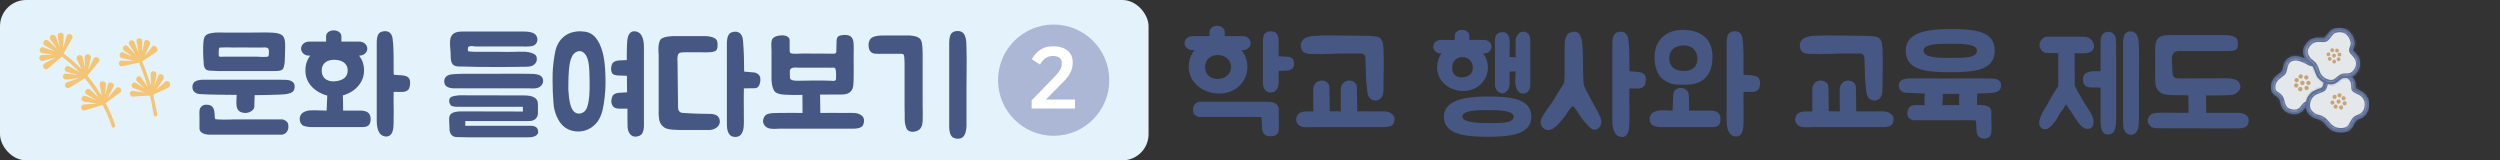 <svg width="764" height="49" viewBox="0 0 764 49" fill="none" xmlns="http://www.w3.org/2000/svg">
<rect x="0" y="0" width="764" height="49" fill="#333333" stroke="none"/>
<rect width="351" height="49" rx="8" fill="#E4F2FC"/>
<path d="M13.535 19.378C14.302 19 15.404 18.383 16.194 17.99C16.474 17.818 16.769 17.668 17.087 17.503C15.806 17.849 14.479 18.224 13.213 18.593C11.833 18.938 11.491 16.928 12.92 16.807C14.072 16.762 15.261 16.726 16.436 16.667C15.289 16.519 14.103 16.362 12.947 16.251C11.532 16.046 12.049 14.045 13.405 14.509C14.546 14.947 15.711 15.37 16.876 15.793C16.664 15.67 16.475 15.533 16.263 15.41C15.505 14.957 14.452 14.307 13.686 13.891C12.498 13.134 13.804 11.534 14.851 12.474C15.7 13.314 16.603 14.185 17.505 15.055C16.836 14.041 16.105 13.033 15.403 12.069C14.645 10.92 16.52 9.984 17.055 11.241C17.352 12.04 17.774 13.176 18.095 13.961C18.161 14.111 18.227 14.261 18.27 14.425C18.063 13.315 17.84 12.183 17.61 11.088C17.4 9.726 19.512 9.597 19.461 10.961C19.39 11.798 19.335 13.006 19.279 13.866C19.264 14.192 19.25 14.518 19.235 14.844C19.326 14.534 19.417 14.224 19.531 13.9C19.778 13.081 20.101 11.93 20.333 11.089C20.751 9.784 22.699 10.548 22.06 11.768C21.178 13.264 20.302 14.82 19.45 16.362C21.46 17.817 23.29 19.448 24.919 21.171C24.449 20.16 23.988 19.113 23.509 18.139C22.96 16.86 24.982 16.246 25.292 17.609C25.484 18.696 25.706 19.828 25.952 20.946C25.947 20.79 25.951 20.597 25.947 20.441C25.941 19.588 25.936 18.386 25.892 17.524C25.905 16.152 28.017 16.371 27.752 17.709C27.451 18.942 27.155 20.235 26.884 21.513C27.467 20.359 28.045 19.146 28.59 17.985C29.229 16.765 31.025 17.846 30.174 18.942C29.003 20.3 27.83 21.754 26.712 23.142C28.426 25.193 29.871 27.283 31.072 29.302C31.053 29.124 31.01 28.96 30.991 28.781C30.839 27.955 30.634 26.749 30.482 25.922C30.273 24.561 32.4 24.453 32.363 25.84C32.272 26.944 32.171 28.084 32.109 29.233C32.4 28.133 32.677 27.011 32.944 25.925C33.324 24.612 35.304 25.325 34.68 26.567C34.251 27.308 33.684 28.388 33.292 29.137L32.829 30.026C33.05 29.763 33.285 29.523 33.481 29.274C34.055 28.603 34.864 27.691 35.415 27.034C36.348 26.013 37.814 27.488 36.676 28.349C35.206 29.352 33.733 30.451 32.307 31.522C33.741 34.191 34.673 36.598 35.191 38.277C35.255 38.523 35.157 38.773 34.971 38.889C34.924 38.917 34.878 38.946 34.831 38.975C34.53 39.066 34.226 38.904 34.133 38.613C33.645 36.978 32.749 34.676 31.36 32.075C29.601 32.59 27.771 33.148 26.042 33.708C24.676 34.075 24.273 32.072 25.687 31.928C27.008 31.843 28.353 31.742 29.697 31.642C28.359 31.453 27.005 31.242 25.72 31.083C24.313 30.841 24.883 28.871 26.216 29.349C27.281 29.77 28.384 30.2 29.488 30.629C28.503 30.032 27.48 29.426 26.487 28.865C25.298 28.108 26.604 26.508 27.651 27.448C28.252 28.061 29.14 28.909 29.764 29.507C29.877 29.628 29.998 29.712 30.11 29.832C28.969 27.904 27.545 25.895 25.928 23.943C25.229 24.374 24.53 24.806 23.839 25.201C23.093 25.661 22.044 26.309 21.298 26.769C20.095 27.48 19.136 25.629 20.488 25.144C21.739 24.752 23.021 24.309 24.304 23.867C22.951 24.004 21.598 24.141 20.298 24.309C18.869 24.43 18.896 22.383 20.313 22.492C21.184 22.62 22.417 22.747 23.289 22.875C23.465 22.894 23.641 22.912 23.817 22.93C22.697 22.575 21.568 22.256 20.454 21.96C19.113 21.519 19.942 19.643 21.194 20.298C21.937 20.727 23.036 21.35 23.779 21.779C23.938 21.872 24.121 21.949 24.295 22.064C22.681 20.363 20.889 18.741 18.916 17.294C17.527 18.469 16.082 19.709 14.746 20.915C13.661 21.807 12.437 20.151 13.656 19.462" fill="#F3C574"/>
<path d="M37.247 18.574C38.451 18.56 39.633 18.561 40.852 18.569C39.662 18.257 38.463 17.982 37.294 17.752C36.011 17.497 36.557 15.541 37.758 16.069C38.686 16.48 39.651 16.899 40.585 17.37C39.747 16.745 38.885 16.135 38.014 15.562C36.887 14.798 38.094 13.197 39.071 14.18C39.859 15.026 40.67 15.858 41.435 16.718C40.842 15.72 40.234 14.7 39.571 13.745C38.797 12.572 40.558 11.612 41.114 12.951C41.558 14.072 41.965 15.185 42.371 16.299C42.196 15.138 42.006 13.955 41.754 12.778C41.476 11.363 43.525 11.335 43.518 12.767C43.488 13.865 43.458 14.962 43.389 16.051C43.648 15.003 43.885 13.969 44.068 12.904C44.365 11.515 46.317 12.435 45.785 13.716C45.247 14.841 44.725 15.988 44.135 17.082C44.944 16.17 45.729 15.273 46.494 14.293C47.351 13.257 48.809 15.117 47.749 15.898C46.31 16.85 44.887 17.824 43.448 18.775C44.406 21.071 45.342 23.634 46.094 26.216C46.118 25.059 46.104 23.894 46.051 22.721C46.02 21.281 48.024 21.534 47.81 22.999C47.604 24.078 47.412 25.18 47.168 26.251C47.595 25.258 47.983 24.256 48.343 23.21C48.846 21.884 50.654 23.084 49.901 24.279C49.181 25.326 48.5 26.381 47.75 27.383C48.687 26.614 49.608 25.823 50.523 24.973C50.883 24.624 51.464 24.709 51.785 25.146C52.166 25.672 52.018 26.493 51.522 26.736C49.958 27.448 48.4 28.219 46.851 28.953C46.804 28.982 47.793 33.512 47.904 34.078C47.951 34.398 48.074 34.734 48.037 35.075C48.001 35.319 47.88 35.583 47.573 35.615C47.142 35.658 46.953 35.172 46.929 34.838C46.734 33.499 45.895 29.194 45.834 29.201C44.099 29.256 42.371 29.371 40.634 29.523C39.321 29.572 39.369 27.607 40.655 27.765C41.832 27.959 43.018 28.115 44.218 28.294C43.108 27.805 41.952 27.345 40.84 26.953C39.622 26.499 40.466 24.646 41.587 25.35C42.442 25.901 43.312 26.474 44.174 27.084C43.446 26.328 42.694 25.586 41.925 24.919C40.94 23.972 42.38 22.576 43.2 23.719C43.825 24.666 44.511 25.607 45.128 26.59C44.376 24.009 43.454 21.468 42.496 19.172C40.802 19.488 39.1 19.841 37.427 20.239C36.149 20.489 35.866 18.57 37.179 18.521" fill="#F3C574"/>
<path d="M63.04 21.28C62.96 21.28 62.92 21.24 62.92 21.2C62.4 20.8 62.24 19.8 62.24 19.2C62.2 18.24 62.08 17.28 62.08 16.36C62.08 15 62.04 13.36 62.28 12.04C62.44 11.2 62.76 10.72 63.56 10.4C64.28 10.12 65.04 10.04 65.8 9.96C66.72 9.88 67.68 9.96 68.64 9.96H76.24C78.96 9.96 78.6 9.96 81.28 9.92C81.76 9.92 82.2 9.92 82.68 9.96C83.68 10 84.8 10.04 85.72 10.48C86.76 10.92 87.08 12.04 87.12 13.08C87.2 14.28 87.08 15.8 87.08 17C87.04 18.08 87.08 19.16 86.8 20.2C86.64 20.8 86.52 21.28 85.88 21.48C85.32 21.68 84.6 21.72 84.04 21.72H66.76C66.24 21.72 65.72 21.68 65.2 21.64C64.52 21.6 63.64 21.68 63.04 21.28ZM85.24 28.92C82.6 29 80.52 29.08 77.84 29.08C77.8 30.2 77.72 31.24 77.72 32.76C77.48 33.88 76 34.56 74.92 34.52C73.32 34.44 72.44 33.8 72.28 32.2C72.16 31.16 72.32 30.04 72.32 29C69.88 29 63.48 28.92 61.24 28.76C60.4 28.68 60 28.64 59.32 28C58.96 27.68 58.8 27.08 58.8 26.52C58.8 26 59 25.48 59.32 25.16C60.12 24.32 62.08 24.36 62.16 24.36H85.04C85.84 24.36 86.64 24.36 87.4 24.4C88.12 24.44 88.92 24.56 89.48 25.08C90.04 25.52 90.04 26.04 90.04 26.68C90.04 27.48 89.56 28.16 88.76 28.44C87.68 28.84 86.36 28.88 85.24 28.92ZM86.36 36.48C86.44 36.52 87.92 36.88 88.08 38C88.24 39 88.08 39.8 87.6 40.36C87 41.12 86.12 41.16 86.08 41.16H64.24C62.2 41.16 60.96 40.44 60.96 39.24V35.68C60.92 35.08 60.92 34.48 60.96 33.88C61.04 32.76 61.88 32 63 32C63.28 32 63.84 32.04 64.08 32.12C65.44 32.56 65.52 33.92 65.6 35.12C65.6 35.56 65.64 36.04 65.76 36.4C65.88 36.44 66.68 36.56 68.56 36.56C70.16 36.56 71.64 36.48 71.68 36.48H86.36ZM66.84 16.6C66.84 16.84 66.84 17.12 66.96 17.24C67.2 17.44 68.12 17.32 68.12 17.32H78.64C78.64 17.32 80.56 17.48 81.52 17.36C82.08 17.32 82.08 17.08 82.16 16.6C82.2 16.16 82.28 15.24 81.96 14.84C81.6 14.4 80.76 14.48 80.28 14.52H76.64C76.28 14.48 71.44 14.52 71.08 14.52C69.96 14.44 68.84 14.48 67.68 14.52C67.2 14.52 67.04 14.44 66.92 14.92C66.84 15.28 66.84 15.92 66.84 16.24V16.6ZM95.252 33.72C95.452 33.64 99.132 33.8 99.812 33.8C99.852 33.16 99.932 30.52 100.012 29.2C99.532 29.08 99.092 28.96 98.652 28.76C95.652 27.52 93.332 25.08 93.332 21.56C93.332 19.64 93.892 18.16 94.812 17H94.372C93.092 17 92.012 16.04 92.012 14.88C92.012 13.68 93.092 12.72 94.372 12.72H99.652V11.08C99.652 10.04 100.692 9.28 101.972 9.28C103.292 9.28 104.332 10.04 104.332 11.08V12.72H109.852C111.172 12.72 112.252 13.68 112.252 14.88C112.252 16.04 111.172 17 109.852 17H109.732C110.652 18.16 111.252 19.64 111.252 21.56C111.252 24.04 110.052 26.08 108.052 27.6C107.052 28.32 105.932 28.84 104.772 29.16C104.852 30.4 104.852 33.16 104.852 33.76V33.8H110.172C111.052 33.8 111.772 33.96 112.292 34.28C113.492 35 113.452 36.96 112.932 37.92C112.452 38.76 111.412 38.84 110.572 38.84H94.772C94.732 38.84 93.372 38.72 92.652 38.4C92.132 38.12 91.732 37.52 91.612 36.76C91.492 35.92 91.772 35.12 92.292 34.64C93.252 33.84 94.332 33.72 95.252 33.72ZM121.772 22.96H121.852C122.132 22.92 122.372 23 122.612 23C122.932 23.04 123.212 23.08 123.532 23.12C124.132 23.24 124.772 23.48 125.092 24.08C125.252 24.4 125.332 24.76 125.332 25.16C125.332 25.52 125.332 25.92 125.252 26.28C125.132 26.68 125.012 27.24 124.692 27.52C124.372 27.76 123.972 27.96 123.572 28.04C122.732 28.16 121.292 28.04 120.452 28.08C120.372 28.12 120.332 28.12 120.332 28.12C120.332 28.12 120.332 28.16 120.292 28.28C120.252 29.6 120.292 30.76 120.292 32.12C120.332 33.48 120.332 34.88 120.292 36.2V36.76C120.292 38.16 120.332 40.2 119.372 41.2C119.012 41.52 118.572 41.72 118.052 41.72H117.972C115.372 41.6 115.132 38.48 115.132 36.8V13.04C115.132 12.96 115.052 10.96 115.932 10.08C116.332 9.72 117.172 9.52 117.732 9.52C118.332 9.52 118.892 9.76 119.252 10.12C119.932 10.88 120.012 11.72 120.052 12.6C120.092 12.76 120.092 12.92 120.132 13.12C120.212 13.96 120.212 14.96 120.252 15.92C120.252 16.52 120.292 17.08 120.292 17.64V21.96C120.292 22.24 120.292 22.56 120.372 22.84C120.372 22.88 121.172 22.88 121.252 22.92C121.412 22.92 121.612 22.96 121.772 22.96ZM103.052 24.76C104.772 24.44 106.252 23.6 106.252 21.56C106.252 19.2 104.292 18.32 102.332 18.28C100.332 18.2 98.332 19.04 98.332 21.56C98.332 24.44 100.852 25.2 103.052 24.76ZM162.553 38.44C163.393 38.52 164.113 38.8 164.353 39.64C164.673 40.6 164.313 41.28 163.313 41.68C162.673 41.92 161.993 41.96 161.433 41.96H142.833C141.753 41.96 140.593 41.92 139.433 41.88C138.313 41.84 137.513 41 137.393 39.8L137.273 37C137.233 36.44 137.193 35.48 137.673 34.96C138.393 34.16 139.833 34.04 140.993 34.04C142.513 34.04 147.593 34.08 159.793 34.08V32.64H140.113C139.593 32.64 139.153 32.64 138.753 32.56C138.273 32.44 137.873 32.44 137.633 32C137.273 31.44 137.153 30.92 137.353 30.28C137.633 29.44 138.833 29.32 139.433 29.24C139.833 29.16 140.233 29.12 140.673 29.12C143.073 29.12 145.873 29.16 160.193 29.16C162.873 29.16 164.393 29.96 164.393 31.8V34.64C164.393 35.36 164.073 36.16 163.233 36.64C162.553 37.04 161.833 37 161.153 37H142.193V38.44H162.553ZM137.633 15.2C137.553 13.88 137.353 12.48 137.793 11.32C138.393 9.88 139.913 9.64 141.233 9.64H159.873C160.953 9.64 161.873 9.68 162.913 10.08C163.753 10.44 164.273 11.28 164.233 12.2C164.153 13.12 163.593 13.84 162.713 14.04C162.233 14.16 161.513 14.24 160.553 14.24C159.873 14.24 159.393 14.2 159.353 14.2H147.793C146.993 14.2 146.193 14.24 145.393 14.2C144.753 14.16 144.073 13.96 143.473 14.16C142.873 14.32 142.913 15 143.073 15.68C143.833 15.8 144.593 15.8 145.353 15.84H152.953C153.433 15.88 156.593 15.88 156.993 15.84C157.313 15.8 159.513 15.8 159.833 15.8C161.073 15.8 162.153 16 162.993 16.4C163.513 16.68 163.873 16.88 163.993 17.52C164.153 18.16 164.033 18.84 163.633 19.32C162.873 20.32 161.913 20.36 160.793 20.4C159.753 20.44 153.873 20.48 152.233 20.48C150.553 20.48 147.153 20.44 145.593 20.44C143.833 20.4 142.073 20.32 140.313 20.32C137.713 20.32 137.713 18.56 137.713 16.32C137.713 15.96 137.673 15.56 137.633 15.2ZM138.993 22.64C139.793 22.56 141.553 22.56 141.553 22.56H150.353C150.353 22.56 157.753 22.48 161.353 22.56H161.553C162.633 22.6 163.713 22.52 164.753 22.92C165.513 23.2 165.993 23.88 165.993 24.68C165.993 25.32 165.713 25.92 165.193 26.36C164.353 27.12 162.993 27.08 161.913 27H138.953C138.873 27 136.993 27.04 136.233 26.2C135.913 25.88 135.753 25.36 135.753 24.84C135.753 24.28 135.953 23.8 136.273 23.48C136.953 22.8 137.713 22.76 138.513 22.68C138.673 22.68 138.833 22.64 138.993 22.64ZM191.589 14.52C191.629 13.16 191.589 11.04 192.549 10.08C192.909 9.72 193.349 9.56 193.829 9.56H193.909C196.549 9.68 196.789 12.8 196.789 14.48V38.2C196.789 38.28 196.869 40.32 195.949 41.16C195.589 41.52 194.749 41.76 194.189 41.76C193.589 41.76 193.029 41.52 192.669 41.12C191.989 40.36 191.869 39.68 191.789 38.8C191.789 37.88 191.709 34.68 191.749 33.2H189.269C188.069 33.2 187.429 32.8 187.149 32.2C186.989 31.88 186.829 31.52 186.829 31.16C186.829 30.8 186.829 30.56 186.909 30.2C187.029 29.8 187.149 29.24 187.469 28.96C187.789 28.72 188.189 28.52 188.589 28.44C189.429 28.28 190.749 28.32 191.629 28.2C191.629 27.4 191.629 24.92 191.589 23.16L189.189 23.08C188.189 23.04 187.309 22.88 187.029 22.28C186.869 21.96 186.749 21.56 186.749 21.2C186.749 20.84 186.749 20.6 186.829 20.24C186.949 19.84 187.069 19.36 187.389 19.08C187.709 18.84 188.109 18.64 188.509 18.56C189.109 18.44 190.149 18.44 191.549 18.36C191.549 16.6 191.549 15.04 191.589 14.52ZM177.029 9.56C177.709 9.56 178.349 9.64 178.989 9.72C179.989 9.88 180.909 10.36 181.669 11.12C184.269 13.84 184.829 18.52 184.989 22.32C185.109 24.76 185.069 27.24 184.789 29.64C184.509 32.12 184.149 34.8 182.829 36.84C181.709 38.56 179.949 39.68 178.149 40.04C176.509 40.36 174.709 40.16 173.189 39.28C171.749 38.44 170.789 37.12 170.069 35.44C169.549 34.2 169.229 32.84 169.149 31.48C168.949 29.24 168.869 27 168.869 24.76C168.869 23.24 168.869 21.76 169.029 20.28C169.109 19.08 169.309 17.84 169.509 16.68C169.709 15.72 169.829 14.88 170.229 14C170.629 13.12 171.149 12.28 171.829 11.64C172.989 10.48 174.509 9.84 176.029 9.64C176.349 9.6 176.709 9.6 177.029 9.56ZM176.909 34.72C177.389 34.72 177.909 34.56 178.389 34.24C179.269 33.6 179.589 32.48 179.829 31.2C180.269 28.76 180.229 25.8 180.149 23.28C180.109 21.24 180.069 18.6 179.109 16.96C178.589 16.08 177.789 15.52 176.949 15.64C176.069 15.72 175.269 16.28 174.789 17.32L174.429 18.16C174.109 19.16 173.949 20.28 173.869 21.36C173.789 22.44 173.709 23.56 173.709 24.64C173.749 25.72 173.629 26.72 173.709 27.76C173.909 30.52 174.269 34.68 176.909 34.72ZM216.772 34.8C218.332 34.8 219.772 35.16 219.972 36.88C220.172 38.6 218.412 39.64 216.972 39.72C215.852 39.76 210.492 39.72 207.892 39.72H207.572C206.372 39.68 204.972 39.68 203.772 39.32C202.932 39.08 202.092 38.32 201.692 37.4C201.172 36.24 201.292 33.76 201.292 33.64V16.64C201.252 16.36 200.972 13.52 201.772 12.2C202.452 11.08 205.492 11.04 205.772 11.04H215.132C215.292 11.04 218.652 10.92 219.172 12.6C219.372 13.2 219.332 14.64 219.092 15.08C218.892 15.44 218.532 15.68 218.092 15.8C217.612 15.92 216.852 16 215.812 16C215.132 16 214.612 15.96 209.692 15.96C208.972 15.96 208.052 16 207.692 16.16C206.932 16.48 206.972 18.24 207.052 18.84V18.88L207.212 32.72C207.212 33.76 207.612 34.52 208.852 34.52C209.132 34.56 213.252 34.8 216.772 34.8ZM227.412 21.88L230.572 22.16C231.532 22.36 232.372 23 232.372 24.16C232.372 24.56 232.372 24.92 232.252 25.32C232.092 26.2 231.612 26.96 230.612 26.96L227.332 27C227.252 29.76 227.332 34 227.332 37.32C227.332 38.72 227.292 41.68 224.932 41.84C222.332 42 222.132 39.44 222.132 37.76V13.2C222.132 13.12 222.092 11.12 222.972 10.24C223.332 9.88 224.172 9.68 224.772 9.68C225.372 9.68 225.892 9.92 226.252 10.28C226.972 11.04 227.012 11.88 227.092 12.76C227.332 15.68 227.412 18.84 227.412 21.88ZM260.615 34.52C260.775 34.56 260.935 34.52 261.095 34.52C261.975 34.6 262.775 34.8 263.495 35.44C263.855 35.8 264.055 36.28 264.055 36.84C264.055 37.4 263.855 38.2 263.535 38.56C262.695 39.4 260.735 39.32 260.655 39.32H238.255C238.015 39.32 237.735 39.36 237.455 39.36C236.335 39.4 234.895 39.48 234.015 38.72C233.495 38.24 233.175 37.64 233.175 37C233.175 36.2 233.695 35.2 234.495 34.88C235.575 34.48 236.735 34.56 237.895 34.52H238.095C240.375 34.48 242.855 34.48 245.255 34.52L245.215 29C243.175 29.04 241.495 29.04 240.535 28.96C239.415 28.92 237.935 28.88 237.015 28.2C235.815 27.28 235.775 24.36 235.775 24.24V15.64C235.775 14.6 235.615 13.48 235.815 12.44C236.095 11.2 237.615 10.88 238.815 10.8C239.735 10.76 241.095 11 241.295 12.08C241.375 12.56 241.215 15.6 241.415 16.04C241.535 16.32 242.095 16.36 242.375 16.4C243.615 16.48 244.015 16.36 245.255 16.36L254.415 16.4C254.975 16.44 255.415 16.44 255.575 15.88C255.615 15.32 255.615 12.96 255.655 12.52C255.695 11.56 255.975 11 256.975 10.8C258.015 10.56 259.495 10.64 260.095 11.24C260.935 12.12 260.895 13.16 260.895 15.24C260.815 17.68 261.015 23.56 260.775 26C260.655 27.56 259.775 28.56 258.255 28.8C257.455 28.92 256.375 28.88 255.575 28.88C253.855 28.92 252.215 28.92 250.615 28.92L250.695 34.52C253.415 34.52 255.295 34.44 257.895 34.52C258.855 34.56 259.775 34.44 260.615 34.52ZM241.415 23.84C241.615 24.64 242.775 24.64 243.655 24.68C244.055 24.64 252.175 24.56 252.655 24.64C253.095 24.68 253.535 24.64 253.975 24.68C254.535 24.72 255.495 24.92 255.495 24.04C255.495 23.64 255.575 22 255.375 21.24C255.215 20.6 254.855 20.64 254.335 20.68C254.095 20.68 253.335 20.72 253.095 20.68H243.975C242.975 20.64 241.495 20.44 241.375 21.68C241.375 21.96 241.375 23.64 241.415 23.84ZM295.356 38.72C295.276 39.36 295.236 39.96 295.036 40.6C294.956 40.8 294.876 40.96 294.796 41.16C294.636 41.48 294.396 41.8 294.076 42.04C293.476 42.4 292.716 42.48 292.036 42.32C291.636 42.24 291.276 42.08 290.996 41.84C290.036 40.96 290.076 38.88 290.076 38.8V14.08C290.036 12.84 290.076 10.84 290.836 10.12C291.396 9.56 292.076 9.48 292.796 9.48C293.716 9.48 294.556 10.04 294.876 10.92C295.356 12.04 295.316 13.28 295.356 14.52V14.72C295.476 18.8 295.356 23.32 295.356 27.16V37.28C295.356 37.76 295.396 38.24 295.356 38.72ZM276.476 34.8C276.436 34.16 276.436 33.52 276.436 32.88V20.16C276.436 19.32 276.436 18.44 276.356 17.56C276.316 17.28 276.276 16.68 275.996 16.56C275.716 16.4 275.356 16.48 275.036 16.44C274.676 16.4 274.316 16.48 273.956 16.44H272.076C271.196 16.48 270.236 16.4 269.356 16.44C268.956 16.48 268.596 16.44 268.196 16.44C267.596 16.44 266.916 16.44 266.396 16.08C265.636 15.56 265.436 14.68 265.436 13.84C265.396 13.32 265.516 12.8 265.756 12.32C265.876 12.04 266.036 11.8 266.276 11.64C266.556 11.36 267.156 11.16 267.516 11.08C268.636 10.8 269.916 10.84 271.076 10.84H278.036C278.716 10.92 279.556 11 280.196 11.24C280.596 11.4 281.076 11.68 281.316 12.04C281.796 12.8 281.796 13.52 281.876 14.4C281.996 15.88 281.956 17.36 281.956 18.84V31.96C281.956 32.08 282.036 35.4 281.956 37.08C281.876 38.16 281.636 39.48 280.236 40C279.756 40.2 279.276 40.28 278.876 40.28C278.196 40.28 277.396 40 277.116 39.4C276.716 38.6 276.476 37.6 276.476 36.56V34.8Z" fill="#475783"/>
<circle cx="322" cy="24.5" r="17" fill="#ACB7D6"/>
<path d="M315.264 30.68L322.154 23.582C324.338 21.346 324.468 20.358 324.468 19.292V19.084C324.468 18.07 323.714 17.108 321.79 17.108C320.438 17.108 319.06 17.55 317.838 19.734L315.342 18.096C316.226 16.484 317.968 14.144 321.764 14.144C326.002 14.144 327.822 16.38 327.822 18.954V19.214C327.822 21.242 326.86 23.114 325.118 24.856L319.606 30.42H328.524V33.176H315.264V30.68Z" fill="white"/>
<path d="M381.2 20.48C381.2 22.96 380.04 25.36 378 26.88C372.56 30.92 363.28 27.48 363.28 20.48C363.28 18.36 363.96 16.64 365.08 15.32H364.36C363.04 15.32 362 14.36 362 13.2C362 12 363.04 11.04 364.36 11.04H369.64V9.76C369.64 8.72 370.68 7.88 371.96 7.88C373.24 7.88 374.28 8.72 374.28 9.76V11.04H379.84C381.16 11.04 382.2 12 382.2 13.2C382.2 14.36 381.16 15.32 379.84 15.32H379.36C380.48 16.64 381.2 18.36 381.2 20.48ZM387.56 31.08C389.76 31.08 390.8 32.2 390.8 33.44V35.72C390.8 36.04 390.8 37.72 390.84 38C390.84 38.56 390.84 39.16 390.8 39.76C390.72 40.88 389.84 41.64 388.64 41.64C388.36 41.64 387.52 41.6 387.24 41.52C385.8 41.08 385.72 39.76 385.64 38.56C385.64 38.08 385.6 36.24 385.48 35.84C385.32 35.8 384.8 35.72 382.8 35.72C381.12 35.72 380.92 35.76 380.88 35.76H366.44C366.36 35.76 364.8 35.36 364.64 34.28C364.48 33.24 364.64 32.44 365.12 31.88C365.76 31.12 366.72 31.12 366.76 31.08H387.56ZM391.68 21.64H390.76V25.28C390.72 25.84 390.64 26.48 390.32 27.08C390.16 27.4 389.92 27.68 389.64 27.88C389.24 28.16 388.76 28.28 388.32 28.28C387.92 28.28 387.52 28.2 387.2 28C386.12 27.36 385.96 25.88 385.96 25.84V12.64C385.92 12.44 386 11.2 386.32 10.56C386.56 10.04 387.16 9.68 387.92 9.6C388.84 9.48 389.68 9.72 390.12 10.2C390.44 10.6 390.52 11 390.64 11.44C390.8 11.96 390.8 12.6 390.76 13.16V15.92C390.76 15.92 390.72 16.44 390.76 17.2C391.2 17.24 393.36 17.28 393.84 17.4C394.88 17.6 395.24 18.04 395.36 18.6C395.52 19.16 395.56 20.08 395.24 20.6C394.6 21.64 393.24 21.6 391.68 21.64ZM373.04 24.04C374.72 23.72 376.2 22.52 376.2 20.48C376.2 15.72 368.28 15.48 368.28 20.48C368.28 23.36 370.84 24.48 373.04 24.04ZM422.737 34.04C422.897 34.08 423.057 34.04 423.217 34.04C424.097 34.12 424.897 34.32 425.617 35C425.977 35.32 426.177 35.8 426.177 36.36C426.177 36.92 425.977 37.72 425.657 38.08C424.857 38.92 422.857 38.84 422.777 38.84H401.177C400.937 38.84 400.657 38.88 400.417 38.88C399.257 38.92 397.857 39 396.937 38.24C396.417 37.76 396.097 37.16 396.097 36.52C396.097 35.72 396.617 34.72 397.417 34.4C398.497 34 398.857 34.08 400.217 34.04H401.377C401.337 33.68 401.337 33.44 401.337 33.44V27.2C401.337 27.2 401.337 25.88 402.417 25.08C403.777 24.08 406.137 24.72 406.257 26.56C406.297 27.48 406.337 31.16 406.377 34C407.537 34 408.657 34.04 409.777 34.04C409.737 33.68 409.737 33.44 409.737 33.44V27.2C409.737 27.2 409.737 25.88 410.817 25.08C412.177 24.08 414.537 24.72 414.657 26.56C414.697 27.48 414.737 31.16 414.777 34.04C416.137 34 418.217 34 420.017 34.04C420.977 34.08 421.897 33.96 422.737 34.04ZM400.777 16.48C399.857 16.48 398.537 16.36 397.897 15.4C397.537 14.76 397.417 13.88 397.617 13.16C397.817 12.44 398.377 11.84 399.097 11.52C399.417 11.4 399.737 11.28 400.097 11.2C401.097 10.96 401.617 10.96 402.657 10.92C403.137 10.92 403.297 10.92 403.737 10.88C404.137 10.88 404.177 10.84 404.657 10.84C405.537 10.84 414.017 10.88 414.857 10.92C415.657 10.96 416.537 10.96 417.377 10.96C418.337 10.96 419.257 11 420.217 11.12C420.657 11.2 421.137 11.24 421.537 11.48C422.697 12.12 422.777 14.12 422.817 15.28C422.817 16 422.857 16.72 422.857 17.44C422.897 18.44 422.897 19.96 422.857 20.96C422.817 23.12 422.777 25.24 422.777 27.4C422.777 28.24 422.657 29.12 422.137 29.84C421.577 30.6 420.657 30.88 419.737 30.64C417.657 30.12 417.857 27.72 417.657 26C417.497 24.88 417.417 23.8 417.417 22.72C417.457 21.52 417.297 19.88 417.297 18.72C417.297 17.8 417.337 16.92 416.577 16.48C416.257 16.32 415.817 16.36 415.257 16.36H414.417C414.137 16.4 413.857 16.36 413.617 16.36H409.377C408.337 16.36 407.657 16.48 406.617 16.48C405.537 16.48 404.857 16.44 403.777 16.52C403.337 16.56 403.217 16.48 402.777 16.48H400.777ZM441.257 35.64C441.257 30.8 447.257 29.48 454.617 29.48C461.977 29.48 467.977 30.24 467.977 35.64C467.977 40.96 461.977 41.8 454.617 41.8C447.257 41.8 441.257 40.96 441.257 35.64ZM454.697 20.68C454.697 22.88 453.657 24.96 451.897 26.28C449.537 28.08 446.377 28.2 443.777 27.16C441.177 26.08 439.177 23.76 439.177 20.68C439.177 18.92 439.697 17.44 440.577 16.32H440.257C439.017 16.32 438.017 15.44 438.017 14.28C438.017 13.12 439.017 12.2 440.257 12.2H444.577V10.88C444.577 9.88 445.577 9.12 446.777 9.12C448.017 9.12 449.017 9.88 449.017 10.88V12.2H453.577C454.777 12.2 455.817 13.12 455.817 14.28C455.817 15.44 454.777 16.32 453.577 16.32H453.257C454.137 17.44 454.697 18.92 454.697 20.68ZM467.657 12.76V26.16C467.657 26.24 467.617 27.68 466.537 28.32C466.217 28.52 465.977 28.6 465.617 28.6C465.137 28.6 464.657 28.48 464.297 28.2C464.017 28 463.777 27.72 463.617 27.4C462.817 25.92 463.097 24 463.137 22.36V21.8C462.577 21.84 461.977 21.88 461.457 21.88H461.337V25.52C461.297 26.08 461.217 26.72 460.897 27.32C460.737 27.64 460.497 27.92 460.217 28.08C459.857 28.36 459.657 28.52 459.177 28.52C458.777 28.52 458.417 28.4 458.057 28.2C457.017 27.56 456.857 26.12 456.857 26.08V12.88C456.817 12.64 456.857 11.44 457.177 10.8C457.417 10.28 458.057 9.92 458.817 9.84C459.697 9.72 460.257 9.96 460.697 10.44C461.057 10.84 461.097 11.24 461.217 11.68C461.377 12.2 461.377 12.84 461.377 13.4C461.337 13.56 461.337 13.72 461.337 13.88V17.4C461.577 17.44 462.417 17.48 463.177 17.52V13.76V13.28C463.137 12.72 463.137 12.12 463.297 11.56C463.417 11.16 463.657 10.76 464.017 10.36C464.417 9.84 465.017 9.6 465.897 9.72C466.657 9.84 467.097 10.24 467.337 10.76C467.657 11.4 467.697 12.56 467.657 12.76ZM462.577 35.64C462.577 33.8 458.337 33.64 454.617 33.64C450.897 33.64 446.897 33.8 446.897 35.64C446.897 37.28 450.897 37.6 454.617 37.6C458.337 37.6 462.577 37.8 462.577 35.64ZM447.577 23.56C449.057 23.24 450.097 22.48 450.097 20.68C450.097 18.6 448.537 17.48 446.977 17.44C445.377 17.4 443.777 18.48 443.777 20.68C443.777 23.2 445.657 23.92 447.577 23.56ZM488.82 35.36C488.98 35.64 489.14 35.92 489.22 36.28C489.38 36.84 489.5 37.56 489.14 38.32C488.74 39.12 488.1 39.6 487.38 39.64H487.34C486.38 39.64 485.74 38.88 484.94 38C484.14 37.16 483.42 36.16 482.9 35.48C482.86 35.36 482.74 35.24 482.66 35.04C481.34 33 480.74 32.4 480.62 32.36C480.5 32.44 479.94 33.08 479.86 33.2C479.74 33.36 479.62 33.48 479.54 33.6C479.06 34.12 478.86 34.72 478.42 35.28C477.98 35.84 477.54 36.4 477.06 36.92C476.94 37.04 476.82 37.2 476.74 37.32C475.94 38.2 475.1 39.2 473.94 39.6C473.66 39.72 473.42 39.76 473.14 39.76C472.54 39.76 471.94 39.48 471.5 39.04C471.06 38.6 470.82 38 470.82 37.36C470.86 36.4 471.42 35.52 471.86 34.8L471.94 34.64C472.1 34.4 472.26 34.16 472.42 33.96C472.5 33.8 472.62 33.68 472.7 33.56C472.98 33.12 473.26 32.72 473.54 32.4C473.62 32.32 473.66 32.2 473.74 32.12C473.78 32.04 473.82 31.96 473.9 31.92L473.98 31.8C474.18 31.52 474.34 31.28 474.5 31.04C474.86 30.48 475.14 29.96 475.42 29.48C475.74 28.88 476.06 28.32 476.46 27.8C476.74 27.4 477.02 26.96 477.3 26.52L477.46 26.28C477.82 25.68 478.02 25.28 478.06 24.72C478.14 23.88 478.14 23.08 478.14 22.12V14.76C478.14 14.24 478.14 13.76 478.18 13.24C478.18 12.68 478.3 12.04 478.46 11.56C478.58 11.24 478.78 10.84 478.98 10.52C479.26 10.12 479.82 9.92 480.38 9.8L480.46 9.76C480.9 9.64 481.46 9.68 481.9 9.84C482.1 9.92 482.34 10.04 482.5 10.2C482.74 10.4 482.9 10.8 483.06 11.24C483.3 11.76 483.46 12.44 483.54 13.2C483.74 15.44 483.78 18.8 483.78 21.04C483.82 22.4 483.82 23.8 483.9 25.12C483.94 26.28 484.58 27.28 485.14 28.28C485.74 29.44 486.26 30.6 486.94 31.72C487.22 32.24 487.5 32.76 487.82 33.28C487.94 33.52 488.06 33.76 488.18 33.96C488.3 34.24 488.46 34.52 488.58 34.8L488.7 35.12L488.82 35.36ZM499.42 21.88H499.5C499.74 21.88 499.98 21.96 500.26 21.96C500.54 22 500.86 22.04 501.18 22.08C501.78 22.2 502.42 22.44 502.7 23.04C502.9 23.36 502.98 23.72 502.98 24.08C502.98 24.48 502.98 24.84 502.86 25.24C502.78 25.64 502.66 26.2 502.3 26.48C501.98 26.72 501.62 26.92 501.22 27C500.38 27.12 498.94 27 498.1 27.04C498.02 27.04 497.98 27.08 497.98 27.08C497.98 27.08 497.94 27.08 497.94 27.24C497.9 28.56 497.94 30.92 497.94 32.28C497.98 33.64 497.98 35.04 497.94 36.36V36.92C497.94 38.32 497.94 40.36 496.98 41.32C496.66 41.68 496.22 41.88 495.7 41.88C495.7 41.88 495.66 41.84 495.62 41.84C493.02 41.76 492.74 38.64 492.74 36.96V13.2C492.74 13.12 492.7 11.12 493.58 10.24C493.94 9.88 494.78 9.68 495.38 9.68C495.98 9.68 496.5 9.92 496.86 10.28C497.58 11.04 497.62 11.88 497.7 12.76C497.74 12.92 497.74 13.08 497.74 13.24C497.86 14.12 497.86 15.12 497.9 16.08C497.9 16.68 497.94 17.2 497.94 17.8C497.9 18.12 497.94 18.4 497.94 18.68V20.92C497.94 21.2 497.94 21.52 498.02 21.8C498.02 21.84 498.82 21.84 498.86 21.84C499.06 21.88 499.22 21.92 499.42 21.88ZM515.223 9.16C520.663 9.52 523.703 12.64 523.303 18.36C522.943 23.12 520.383 25.88 515.303 25.88C512.543 25.88 511.103 26.08 508.663 24.56C506.343 23.08 505.623 20.12 505.623 17.56C505.623 11.8 509.703 8.76 515.223 9.16ZM534.303 22.96H534.383C534.663 22.92 534.903 23 535.143 23C535.463 23.04 535.743 23.08 536.063 23.12C536.663 23.24 537.303 23.48 537.623 24.08C537.783 24.4 537.863 24.76 537.863 25.16C537.863 25.52 537.863 25.92 537.783 26.28C537.663 26.68 537.543 27.24 537.223 27.52C536.903 27.76 536.503 27.96 536.103 28.04C535.263 28.16 533.823 28.04 532.983 28.08C532.903 28.12 532.863 28.12 532.863 28.12C532.863 28.12 532.863 28.16 532.823 28.28C532.783 29.6 532.823 30.76 532.823 32.12C532.863 33.48 532.863 34.88 532.823 36.2V36.76C532.823 38.16 532.863 40.2 531.903 41.2C531.543 41.52 531.103 41.72 530.583 41.72H530.503C527.903 41.6 527.663 38.48 527.663 36.8V13.04C527.663 12.96 527.583 10.96 528.463 10.08C528.863 9.72 529.703 9.52 530.263 9.52C530.863 9.52 531.423 9.76 531.783 10.12C532.463 10.88 532.543 11.72 532.583 12.6C532.623 12.76 532.623 12.92 532.663 13.12C532.743 13.96 532.743 14.96 532.783 15.92C532.783 16.52 532.823 17.08 532.823 17.64V21.96C532.823 22.24 532.823 22.56 532.903 22.84C532.903 22.88 533.703 22.88 533.783 22.92C533.943 22.92 534.143 22.96 534.303 22.96ZM507.783 33.72C507.983 33.64 510.463 33.8 511.143 33.8C511.223 32.96 511.303 28.72 511.423 28.4C511.623 27.76 512.103 27.28 512.663 27.04C512.983 26.92 513.263 26.88 513.583 26.88C514.743 26.88 515.743 27.56 516.023 28.52C516.183 28.92 516.183 33 516.183 33.76V33.8H522.703C523.583 33.8 524.303 33.96 524.823 34.28C526.023 35 525.983 36.96 525.463 37.92C524.983 38.76 523.943 38.84 523.103 38.84H507.303C507.263 38.84 505.903 38.72 505.183 38.4C504.663 38.12 504.263 37.52 504.143 36.76C504.023 35.92 504.303 35.12 504.823 34.64C505.783 33.84 506.863 33.72 507.783 33.72ZM518.663 18.84L518.703 18.52C518.943 16.6 517.983 14.76 516.303 14.16C514.063 13.4 510.623 14.08 510.183 17.08C509.863 19.12 510.743 21.36 513.823 21.64C515.943 21.88 518.143 21.28 518.663 18.84ZM575.237 34.04C575.397 34.08 575.557 34.04 575.717 34.04C576.597 34.12 577.397 34.32 578.117 35C578.477 35.32 578.677 35.8 578.677 36.36C578.677 36.92 578.477 37.72 578.157 38.08C577.357 38.92 575.357 38.84 575.277 38.84H553.677C553.437 38.84 553.157 38.88 552.917 38.88C551.757 38.92 550.357 39 549.437 38.24C548.917 37.76 548.597 37.16 548.597 36.52C548.597 35.72 549.117 34.72 549.917 34.4C550.997 34 551.357 34.08 552.717 34.04H553.877C553.837 33.68 553.837 33.44 553.837 33.44V27.2C553.837 27.2 553.837 25.88 554.917 25.08C556.277 24.08 558.637 24.72 558.757 26.56C558.797 27.48 558.837 31.16 558.877 34C560.037 34 561.157 34.04 562.277 34.04C562.237 33.68 562.237 33.44 562.237 33.44V27.2C562.237 27.2 562.237 25.88 563.317 25.08C564.677 24.08 567.037 24.72 567.157 26.56C567.197 27.48 567.237 31.16 567.277 34.04C568.637 34 570.717 34 572.517 34.04C573.477 34.08 574.397 33.96 575.237 34.04ZM553.277 16.48C552.357 16.48 551.037 16.36 550.397 15.4C550.037 14.76 549.917 13.88 550.117 13.16C550.317 12.44 550.877 11.84 551.597 11.52C551.917 11.4 552.237 11.28 552.597 11.2C553.597 10.96 554.117 10.96 555.157 10.92C555.637 10.92 555.797 10.92 556.237 10.88C556.637 10.88 556.677 10.84 557.157 10.84C558.037 10.84 566.517 10.88 567.357 10.92C568.157 10.96 569.037 10.96 569.877 10.96C570.837 10.96 571.757 11 572.717 11.12C573.157 11.2 573.637 11.24 574.037 11.48C575.197 12.12 575.277 14.12 575.317 15.28C575.317 16 575.357 16.72 575.357 17.44C575.397 18.44 575.397 19.96 575.357 20.96C575.317 23.12 575.277 25.24 575.277 27.4C575.277 28.24 575.157 29.12 574.637 29.84C574.077 30.6 573.157 30.88 572.237 30.64C570.157 30.12 570.357 27.72 570.157 26C569.997 24.88 569.917 23.8 569.917 22.72C569.957 21.52 569.797 19.88 569.797 18.72C569.797 17.8 569.837 16.92 569.077 16.48C568.757 16.32 568.317 16.36 567.757 16.36H566.917C566.637 16.4 566.357 16.36 566.117 16.36H561.877C560.837 16.36 560.157 16.48 559.117 16.48C558.037 16.48 557.357 16.44 556.277 16.52C555.837 16.56 555.717 16.48 555.277 16.48H553.277ZM584.757 36.76C584.677 36.76 583.117 36.4 582.957 35.28C582.797 34.28 582.957 33.48 583.437 32.88C584.077 32.12 585.037 32.12 585.077 32.12H588.197C588.157 32.04 588.157 31.92 588.157 31.8C588.037 30.76 588.197 29.64 588.197 28.6L582.717 28.36C581.877 28.28 581.477 28.24 580.797 27.6C580.437 27.28 580.277 26.68 580.277 26.12C580.277 25.6 580.477 25.08 580.797 24.76C581.597 23.92 583.557 23.96 583.637 23.96H606.517C607.317 23.96 608.117 23.96 608.877 24C609.597 24.04 610.397 24.16 610.957 24.68C611.517 25.12 611.517 25.64 611.517 26.28C611.517 27.08 611.037 27.76 610.237 28.04C609.157 28.44 607.837 28.48 606.717 28.52C606.117 28.56 605.237 28.56 604.237 28.6C604.157 29.76 604.197 30.92 604.197 32.12H604.837C604.837 32.12 604.957 32.08 605.117 32.08C607.277 32.08 608.557 32.8 608.557 34.04V36.76C608.557 37.04 608.597 37.32 608.597 37.6C608.597 38.16 608.637 39.88 608.557 40.48C608.477 41.6 607.597 42.36 606.397 42.36C606.117 42.36 605.837 42.32 605.557 42.24C604.117 41.8 604.037 40.48 603.997 39.28C603.957 38.8 603.917 37.24 603.837 36.84C603.677 36.8 603.117 36.72 601.157 36.72C599.437 36.72 598.117 36.76 598.117 36.76H584.757ZM595.997 22.08C588.277 22.08 582.397 21.36 582.397 15.48C582.397 10.12 588.277 8.88 595.997 8.88C603.717 8.88 609.597 9.52 609.597 15.48C609.597 21.36 603.717 22.08 595.997 22.08ZM595.997 13.36C592.077 13.36 587.837 13.44 587.837 15.48C587.837 17.28 590.957 17.76 595.997 17.68C599.917 17.68 604.157 17.84 604.157 15.48C604.157 13.44 599.917 13.36 595.997 13.36ZM593.717 28.68C593.837 29.84 593.597 30.76 593.597 32.12H598.757V31.88C598.637 31.08 598.717 29.72 598.757 28.68H593.717ZM646.688 36.56C646.688 37.88 646.648 38.44 646.248 39.68C645.968 40.48 645.368 41.08 644.208 41.08C643.888 41.08 643.328 41 643.048 40.8C641.968 40.12 641.928 37.64 641.928 36.84V26.76L638.888 26.72C637.968 26.68 636.688 26.32 636.568 24.72C636.488 23.76 636.568 22.76 637.768 22.2C638.248 21.96 639.088 21.76 639.608 21.76H641.928V13.68C641.928 13 641.888 12.24 642.048 11.56C642.128 11.32 642.208 11.08 642.328 10.84C642.648 10.32 642.888 10.04 643.488 9.84C643.728 9.76 644.088 9.72 644.328 9.72C645.208 9.72 645.888 10.16 646.328 10.92C646.728 11.6 646.688 13.52 646.688 13.72C646.728 33.16 646.688 36.56 646.688 36.56ZM653.128 39.96C652.968 40.32 652.728 40.6 652.368 40.84C651.808 41.2 651.408 41.28 650.728 41.12C649.128 40.76 648.808 39 648.808 37.64V14.12C648.768 12.92 648.808 10.92 649.528 10.2C650.128 9.68 650.408 9.6 651.128 9.6C652.048 9.6 652.848 10.16 653.168 11C653.648 12.12 653.608 13.32 653.648 14.52V14.72C653.768 18.76 653.648 22.4 653.648 26.16V36.16C653.648 37.56 653.648 38.84 653.128 39.96ZM629.008 16.24C627.328 16.24 625.408 16.2 625.088 16.16C624.288 15.96 623.688 15.32 623.368 14.44C623.168 13.64 623.248 13.04 623.648 12.44C624.048 11.84 624.648 11.4 625.248 11.24C625.568 11.2 628.448 11.2 628.688 11.2H635.968C637.768 11.2 638.848 11.4 639.608 12.92C639.968 13.64 640.048 14.16 639.808 14.84C639.488 15.52 638.848 16.04 638.088 16.16C637.048 16.32 636.248 16.36 634.008 16.24C634.048 16.68 634.008 25.84 634.048 26.16C634.368 26.6 634.848 27.92 635.208 28.44C635.648 29.04 636.088 29.96 636.608 30.8C636.928 31.28 637.208 31.76 637.448 32.16C638.288 33.56 639.368 34.88 639.728 36.52C639.848 37.28 639.848 38.28 639.328 38.84C638.968 39.2 638.528 39.4 638.008 39.4C637.008 39.4 636.008 38.6 635.448 37.88C634.608 36.8 633.848 35.64 633.168 34.52C632.648 33.72 631.888 32.56 631.368 31.84C631.128 32.28 630.848 32.8 630.608 33.2C630.288 33.68 629.808 34.16 629.488 34.64C628.928 35.72 628.328 36.84 627.488 37.8C626.568 38.92 625.808 39.48 624.968 39.48C624.768 39.48 624.568 39.48 624.328 39.4C623.848 39.2 623.488 38.84 623.288 38.28C622.968 37.4 623.368 36.2 623.728 35.44C624.048 34.56 624.528 33.76 625.008 33C625.288 32.52 625.608 32.04 625.848 31.56C626.648 30 628.488 27 629.008 26.32V16.24ZM661.051 34.44L668.811 34.48L668.771 29.12C667.371 29.08 666.331 29.08 664.811 29.08C663.611 29.08 662.211 29.04 661.091 28.72C660.211 28.44 659.411 27.72 659.011 26.8C658.491 25.64 658.611 23.24 658.611 23.12V15.84C658.611 15.6 658.451 13.28 659.251 12C659.931 10.92 661.571 10.72 663.051 10.72H679.811C679.971 10.76 683.251 10.6 683.771 12.28C683.971 12.88 683.931 14.28 683.691 14.72C683.491 15.08 683.171 15.32 682.691 15.44C682.251 15.56 681.491 15.6 680.491 15.6H666.011C663.611 15.6 663.691 17.56 663.731 18.12L663.891 21.76C663.931 22.28 663.971 23.2 664.331 23.52C664.851 24.04 665.731 23.96 666.691 23.96L680.291 23.92C681.611 23.92 682.691 24.12 683.571 24.52C684.091 24.8 684.491 25.52 684.611 26.08C684.771 26.64 684.611 27.24 684.251 27.68C683.531 28.6 682.611 29.04 681.291 29.08C678.931 29.16 676.611 29.2 674.171 29.16L674.211 34.48H684.251C685.131 34.56 685.931 34.72 686.651 35.36C687.011 35.72 687.211 36.2 687.211 36.76C687.211 37.32 687.011 38.12 686.691 38.48C685.851 39.32 683.891 39.24 683.811 39.24C661.171 39.24 660.891 39.2 660.611 39.2C659.491 39.2 658.051 39.32 657.171 38.56C656.651 38.08 656.331 37.56 656.331 36.92C656.331 36.12 656.851 35.12 657.651 34.8C658.731 34.4 659.891 34.48 661.051 34.44Z" fill="#475783"/>
<g clip-path="url(#clip0_1410_52919)">
<mask id="path-7-inside-1_1410_52919" fill="white">
<path d="M699.992 17.8C697.844 18.758 698.169 21.252 697.617 22.031C697.065 22.809 694.611 23.597 694.385 26.241C694.148 28.886 695.942 28.756 696.73 29.904C697.509 31.051 696.996 33.865 700.377 34.424C703.757 34.982 703.866 32.178 705.216 31.879C706.566 31.59 709.739 31.65 711.484 29.514C713.189 27.419 711.671 24.954 711.385 24.076C711.099 23.188 711.622 20.863 710.143 19.696C708.665 18.538 707.207 19.706 705.975 19.067C704.743 18.429 702.161 16.842 700.012 17.8"/>
</mask>
<path d="M699.992 17.8C697.844 18.758 698.169 21.252 697.617 22.031C697.065 22.809 694.611 23.597 694.385 26.241C694.148 28.886 695.942 28.756 696.73 29.904C697.509 31.051 696.996 33.865 700.377 34.424C703.757 34.982 703.866 32.178 705.216 31.879C706.566 31.59 709.739 31.65 711.484 29.514C713.189 27.419 711.671 24.954 711.385 24.076C711.099 23.188 711.622 20.863 710.143 19.696C708.665 18.538 707.207 19.706 705.975 19.067C704.743 18.429 702.161 16.842 700.012 17.8" fill="#E4E8EB"/>
<path d="M694.385 26.241L695.381 26.331L695.381 26.327L694.385 26.241ZM696.73 29.904L697.558 29.342L697.554 29.337L696.73 29.904ZM705.216 31.879L705.006 30.901L704.999 30.903L705.216 31.879ZM711.484 29.514L712.258 30.147L712.259 30.145L711.484 29.514ZM711.385 24.076L710.433 24.383L710.434 24.386L711.385 24.076ZM710.143 19.696L710.763 18.911L710.76 18.909L710.143 19.696ZM699.992 17.8L699.585 16.887C698.139 17.531 697.548 18.71 697.249 19.691C697.107 20.159 697.014 20.642 696.943 20.956C696.905 21.128 696.873 21.253 696.841 21.349C696.808 21.449 696.79 21.469 696.801 21.452L697.617 22.031L698.433 22.609C698.705 22.225 698.821 21.722 698.895 21.396C698.985 20.994 699.049 20.647 699.163 20.274C699.376 19.574 699.697 19.026 700.4 18.713L699.992 17.8ZM697.617 22.031L696.801 21.452C696.804 21.449 696.779 21.483 696.686 21.561C696.596 21.637 696.481 21.723 696.326 21.834C696.033 22.046 695.619 22.333 695.219 22.685C694.391 23.413 693.531 24.49 693.388 26.156L694.385 26.241L695.381 26.327C695.465 25.349 695.945 24.71 696.539 24.187C696.85 23.915 697.167 23.694 697.496 23.456C697.771 23.258 698.18 22.966 698.433 22.609L697.617 22.031ZM694.385 26.241L693.389 26.152C693.32 26.923 693.391 27.573 693.609 28.131C693.83 28.699 694.174 29.096 694.524 29.395C694.833 29.659 695.226 29.901 695.429 30.041C695.675 30.212 695.814 30.335 695.906 30.47L696.73 29.904L697.554 29.337C697.253 28.898 696.871 28.608 696.567 28.397C696.219 28.156 696.03 28.051 695.822 27.873C695.655 27.73 695.545 27.592 695.472 27.405C695.395 27.207 695.331 26.883 695.381 26.331L694.385 26.241ZM696.73 29.904L695.903 30.465C695.986 30.587 696.065 30.809 696.186 31.27C696.292 31.672 696.426 32.235 696.658 32.777C696.898 33.339 697.26 33.927 697.856 34.416C698.454 34.906 699.227 35.247 700.214 35.41L700.377 34.424L700.54 33.437C699.836 33.321 699.406 33.1 699.124 32.87C698.842 32.638 698.649 32.346 698.497 31.991C698.337 31.617 698.243 31.226 698.12 30.761C698.013 30.354 697.864 29.793 697.558 29.342L696.73 29.904ZM700.377 34.424L700.214 35.41C701.196 35.573 702.018 35.502 702.719 35.241C703.418 34.98 703.916 34.559 704.292 34.152C704.476 33.953 704.637 33.751 704.772 33.578C704.915 33.393 705.019 33.257 705.126 33.131C705.346 32.873 705.426 32.857 705.432 32.855L705.216 31.879L704.999 30.903C704.33 31.051 703.89 31.498 703.605 31.832C703.459 32.003 703.314 32.195 703.194 32.349C703.065 32.514 702.948 32.66 702.823 32.794C702.581 33.056 702.333 33.25 702.02 33.367C701.707 33.484 701.247 33.554 700.54 33.437L700.377 34.424ZM705.216 31.879L705.425 32.857C705.712 32.796 706.096 32.753 706.651 32.679C707.175 32.609 707.796 32.517 708.439 32.361C709.717 32.048 711.189 31.455 712.258 30.147L711.484 29.514L710.709 28.882C710.034 29.709 709.047 30.153 707.965 30.418C707.428 30.549 706.893 30.629 706.388 30.697C705.913 30.76 705.395 30.818 705.006 30.901L705.216 31.879ZM711.484 29.514L712.259 30.145C713.361 28.791 713.401 27.312 713.161 26.138C713.042 25.56 712.854 25.04 712.689 24.628C712.498 24.154 712.395 23.948 712.336 23.767L711.385 24.076L710.434 24.386C710.518 24.643 710.712 25.075 710.833 25.375C710.979 25.738 711.118 26.13 711.201 26.539C711.365 27.342 711.311 28.142 710.708 28.883L711.484 29.514ZM711.385 24.076L712.337 23.77C712.315 23.701 712.293 23.53 712.278 23.142C712.265 22.808 712.255 22.347 712.206 21.884C712.107 20.963 711.824 19.749 710.763 18.911L710.143 19.696L709.524 20.481C709.941 20.81 710.136 21.342 710.217 22.098C710.258 22.473 710.264 22.833 710.279 23.221C710.293 23.554 710.313 24.008 710.433 24.383L711.385 24.076ZM710.143 19.696L710.76 18.909C709.71 18.087 708.647 18.117 707.871 18.192C707.452 18.232 707.206 18.271 706.933 18.272C706.697 18.273 706.551 18.24 706.435 18.179L705.975 19.067L705.514 19.955C706.014 20.214 706.513 20.274 706.943 20.272C707.336 20.27 707.777 20.21 708.062 20.182C708.693 20.122 709.098 20.148 709.527 20.483L710.143 19.696ZM705.975 19.067L706.435 18.179C705.875 17.889 704.819 17.275 703.654 16.886C702.486 16.497 701.012 16.259 699.605 16.887L700.012 17.8L700.419 18.713C701.16 18.383 702.051 18.46 703.02 18.783C703.992 19.108 704.842 19.607 705.514 19.955L705.975 19.067Z" fill="#5E6F98" mask="url(#path-7-inside-1_1410_52919)"/>
<path d="M701.204 34.863C700.928 34.863 700.633 34.843 700.307 34.783C697.637 34.334 697.173 32.558 696.838 31.261C696.72 30.812 696.612 30.383 696.424 30.114C696.217 29.804 695.892 29.585 695.557 29.365C694.798 28.856 693.842 28.218 694.02 26.212C694.207 24.137 695.636 23.109 696.592 22.421C696.917 22.181 697.203 21.981 697.331 21.812C697.459 21.632 697.538 21.243 697.637 20.834C697.873 19.726 698.208 18.2 699.854 17.461C701.963 16.523 704.348 17.791 705.767 18.549L706.132 18.738C706.566 18.968 707.068 18.908 707.64 18.848C708.468 18.759 709.404 18.649 710.36 19.397C711.533 20.315 711.582 21.842 711.621 22.949C711.631 23.358 711.651 23.738 711.72 23.947C711.759 24.077 711.828 24.247 711.917 24.436C712.42 25.613 713.346 27.799 711.759 29.735C710.271 31.55 707.857 31.87 706.26 32.079C705.886 32.129 705.55 32.169 705.294 32.229C704.949 32.309 704.683 32.648 704.348 33.087C703.757 33.846 702.978 34.853 701.224 34.853L701.204 34.863ZM700.14 18.14C698.819 18.729 698.553 19.986 698.336 20.994C698.228 21.503 698.129 21.942 697.912 22.251C697.725 22.51 697.39 22.75 697.016 23.029C696.129 23.668 694.907 24.546 694.749 26.282C694.611 27.859 695.242 28.278 695.961 28.757C696.345 29.006 696.74 29.276 697.025 29.704C697.282 30.074 697.41 30.563 697.538 31.081C697.873 32.369 698.228 33.706 700.426 34.075C702.407 34.404 703.096 33.516 703.757 32.658C704.151 32.149 704.525 31.67 705.127 31.541C705.403 31.481 705.757 31.431 706.161 31.381C707.65 31.191 709.887 30.892 711.198 29.295C712.499 27.699 711.72 25.853 711.247 24.755C711.158 24.536 711.079 24.346 711.03 24.207C710.932 23.897 710.912 23.478 710.902 22.999C710.863 21.981 710.823 20.714 709.916 20.006C709.197 19.437 708.478 19.517 707.719 19.607C707.088 19.677 706.428 19.746 705.797 19.427L705.422 19.227C704.121 18.529 701.933 17.361 700.14 18.16V18.14Z" fill="#5E6F98"/>
<path d="M702.82 26.602C703.175 26.512 703.54 26.732 703.619 27.081C703.707 27.44 703.49 27.8 703.136 27.889C702.781 27.979 702.416 27.76 702.327 27.41C702.239 27.051 702.456 26.692 702.82 26.602Z" fill="#C8A374"/>
<path d="M701.569 25.473C701.924 25.384 702.289 25.603 702.368 25.952C702.456 26.311 702.239 26.671 701.885 26.76C701.53 26.85 701.165 26.631 701.076 26.282C700.988 25.922 701.205 25.563 701.569 25.473Z" fill="#C8A374"/>
<path d="M704.742 26.251C705.097 26.161 705.462 26.38 705.54 26.73C705.629 27.089 705.412 27.448 705.057 27.538C704.703 27.628 704.338 27.408 704.249 27.059C704.161 26.7 704.377 26.34 704.742 26.251Z" fill="#C8A374"/>
<path d="M705.314 24.715C705.669 24.626 706.034 24.845 706.113 25.194C706.201 25.554 705.985 25.913 705.63 26.003C705.275 26.092 704.91 25.873 704.822 25.524C704.733 25.165 704.95 24.805 705.314 24.715Z" fill="#C8A374"/>
<path d="M703.451 24.696C703.806 24.606 704.171 24.826 704.249 25.175C704.338 25.534 704.121 25.893 703.766 25.983C703.412 26.073 703.047 25.853 702.958 25.504C702.87 25.145 703.086 24.786 703.451 24.696Z" fill="#C8A374"/>
<path d="M704.654 23.02C705.009 22.93 705.374 23.15 705.452 23.499C705.541 23.858 705.324 24.218 704.97 24.307C704.615 24.397 704.25 24.178 704.161 23.828C704.073 23.469 704.29 23.11 704.654 23.02Z" fill="#C8A374"/>
<path d="M702.929 22.719C703.283 22.63 703.648 22.849 703.727 23.198C703.816 23.558 703.599 23.917 703.244 24.006C702.889 24.096 702.525 23.877 702.436 23.528C702.347 23.168 702.564 22.809 702.929 22.719Z" fill="#C8A374"/>
<path d="M701.707 23.848C702.062 23.759 702.426 23.978 702.505 24.327C702.594 24.686 702.377 25.046 702.022 25.136C701.668 25.225 701.303 25.006 701.214 24.657C701.125 24.297 701.342 23.938 701.707 23.848Z" fill="#C8A374"/>
<mask id="path-18-inside-2_1410_52919" fill="white">
<path d="M715.209 21.83C713.642 21.72 711.966 22.558 711.188 23.606C710.409 24.654 710.409 26.46 709.818 26.969C709.345 27.368 708.221 27.538 707.226 28.096C706.083 28.745 705.205 29.942 704.959 31.659C704.703 33.474 705.777 34.802 707.009 35.53C707.955 36.089 708.744 36.029 709.571 36.518C710.389 37.007 710.793 37.645 711.503 38.424C712.163 39.152 713.238 40 715.002 40.11C716.776 40.21 717.988 39.581 718.52 38.723C718.983 37.975 719.338 37.136 719.801 36.618C720.235 36.119 721.26 35.979 722.098 35.36C723.152 34.582 723.793 33.145 723.615 31.249C723.527 30.351 722.945 29.314 722.196 28.665C721.368 27.957 719.949 27.567 719.644 27.168C719.328 26.769 719.831 25.432 718.964 24.195C718.096 22.957 716.677 21.93 715.219 21.83"/>
</mask>
<path d="M715.209 21.83C713.642 21.72 711.966 22.558 711.188 23.606C710.409 24.654 710.409 26.46 709.818 26.969C709.345 27.368 708.221 27.538 707.226 28.096C706.083 28.745 705.205 29.942 704.959 31.659C704.703 33.474 705.777 34.802 707.009 35.53C707.955 36.089 708.744 36.029 709.571 36.518C710.389 37.007 710.793 37.645 711.503 38.424C712.163 39.152 713.238 40 715.002 40.11C716.776 40.21 717.988 39.581 718.52 38.723C718.983 37.975 719.338 37.136 719.801 36.618C720.235 36.119 721.26 35.979 722.098 35.36C723.152 34.582 723.793 33.145 723.615 31.249C723.527 30.351 722.945 29.314 722.196 28.665C721.368 27.957 719.949 27.567 719.644 27.168C719.328 26.769 719.831 25.432 718.964 24.195C718.096 22.957 716.677 21.93 715.219 21.83" fill="#E4E8EB"/>
<path d="M709.818 26.969L710.463 27.733L710.47 27.727L709.818 26.969ZM707.226 28.096L706.736 27.224L706.732 27.227L707.226 28.096ZM704.959 31.659L703.969 31.516L703.969 31.519L704.959 31.659ZM707.009 35.53L706.5 36.391L706.5 36.391L707.009 35.53ZM709.571 36.518L710.084 35.66L710.08 35.657L709.571 36.518ZM711.503 38.424L712.244 37.752L712.242 37.75L711.503 38.424ZM715.002 40.11L714.94 41.108L714.946 41.108L715.002 40.11ZM718.52 38.723L719.37 39.25L719.37 39.249L718.52 38.723ZM719.801 36.618L720.547 37.284L720.556 37.274L719.801 36.618ZM722.098 35.36L721.504 34.556L721.504 34.556L722.098 35.36ZM723.615 31.249L724.611 31.156L724.611 31.151L723.615 31.249ZM722.196 28.665L722.851 27.909L722.846 27.905L722.196 28.665ZM719.644 27.168L720.438 26.561L720.433 26.554L720.428 26.548L719.644 27.168ZM715.209 21.83L715.279 20.832C713.372 20.699 711.368 21.687 710.385 23.01L711.188 23.606L711.99 24.203C712.565 23.429 713.911 22.742 715.139 22.828L715.209 21.83ZM711.188 23.606L710.385 23.01C709.861 23.715 709.627 24.626 709.466 25.233C709.376 25.574 709.309 25.826 709.234 26.029C709.152 26.249 709.113 26.256 709.165 26.211L709.818 26.969L710.47 27.727C710.818 27.427 711.001 27.017 711.109 26.723C711.225 26.411 711.318 26.051 711.399 25.746C711.581 25.06 711.736 24.545 711.99 24.203L711.188 23.606ZM709.818 26.969L709.173 26.204C709.173 26.204 709.159 26.216 709.12 26.238C709.082 26.259 709.029 26.285 708.957 26.316C708.808 26.381 708.626 26.445 708.388 26.529C707.939 26.685 707.324 26.895 706.736 27.224L707.226 28.096L707.715 28.968C708.123 28.739 708.568 28.584 709.047 28.417C709.273 28.338 709.523 28.25 709.749 28.153C709.969 28.058 710.233 27.927 710.463 27.733L709.818 26.969ZM707.226 28.096L706.732 27.227C705.301 28.038 704.256 29.516 703.969 31.516L704.959 31.659L705.949 31.801C706.154 30.368 706.864 29.451 707.719 28.966L707.226 28.096ZM704.959 31.659L703.969 31.519C703.637 33.872 705.057 35.538 706.5 36.391L707.009 35.53L707.518 34.669C706.497 34.066 705.769 33.077 705.949 31.798L704.959 31.659ZM707.009 35.53L706.5 36.391C707.096 36.743 707.642 36.896 708.068 37.014C708.506 37.135 708.781 37.213 709.063 37.379L709.571 36.518L710.08 35.657C709.534 35.334 709.001 35.197 708.601 35.086C708.189 34.972 707.868 34.876 707.517 34.669L707.009 35.53ZM709.571 36.518L709.058 37.376C709.708 37.764 709.928 38.181 710.764 39.097L711.503 38.424L712.242 37.75C711.659 37.11 711.071 36.249 710.084 35.66L709.571 36.518ZM711.503 38.424L710.762 39.095C711.538 39.951 712.838 40.977 714.94 41.108L715.002 40.11L715.064 39.112C713.637 39.023 712.789 38.353 712.244 37.752L711.503 38.424ZM715.002 40.11L714.946 41.108C716.958 41.222 718.586 40.514 719.37 39.25L718.52 38.723L717.67 38.196C717.39 38.648 716.593 39.198 715.058 39.112L715.002 40.11ZM718.52 38.723L719.37 39.249C719.618 38.849 719.851 38.401 720.035 38.07C720.237 37.706 720.396 37.453 720.547 37.284L719.801 36.618L719.055 35.952C718.743 36.301 718.493 36.727 718.287 37.099C718.061 37.504 717.885 37.849 717.67 38.197L718.52 38.723ZM719.801 36.618L720.556 37.274C720.555 37.275 720.587 37.24 720.705 37.175C720.823 37.111 720.973 37.045 721.186 36.956C721.577 36.791 722.159 36.558 722.692 36.165L722.098 35.36L721.504 34.556C721.198 34.781 720.85 34.927 720.41 35.112C720.057 35.261 719.446 35.502 719.047 35.962L719.801 36.618ZM722.098 35.36L722.691 36.165C724.087 35.135 724.814 33.322 724.611 31.156L723.615 31.249L722.62 31.343C722.772 32.969 722.218 34.029 721.504 34.556L722.098 35.36ZM723.615 31.249L724.611 31.151C724.493 29.961 723.763 28.699 722.851 27.909L722.196 28.665L721.542 29.421C722.127 29.928 722.56 30.741 722.62 31.348L723.615 31.249ZM722.196 28.665L722.846 27.905C722.315 27.451 721.631 27.124 721.153 26.897C720.89 26.772 720.692 26.68 720.536 26.594C720.347 26.491 720.373 26.477 720.438 26.561L719.644 27.168L718.85 27.776C719.067 28.06 719.385 28.244 719.574 28.348C719.795 28.469 720.062 28.593 720.295 28.704C720.81 28.949 721.249 29.171 721.546 29.425L722.196 28.665ZM719.644 27.168L720.428 26.548C720.567 26.724 720.536 26.869 720.525 26.656C720.521 26.581 720.52 26.493 720.519 26.368C720.517 26.251 720.516 26.108 720.51 25.955C720.484 25.335 720.376 24.467 719.782 23.621L718.964 24.195L718.145 24.769C718.419 25.16 718.493 25.579 718.511 26.037C718.516 26.154 718.517 26.267 718.519 26.388C718.52 26.503 718.521 26.637 718.528 26.763C718.538 26.951 718.562 27.413 718.859 27.788L719.644 27.168ZM718.964 24.195L719.782 23.621C718.803 22.223 717.139 20.959 715.287 20.832L715.219 21.83L715.15 22.828C716.215 22.901 717.39 23.692 718.145 24.769L718.964 24.195Z" fill="#5E6F98" mask="url(#path-18-inside-2_1410_52919)"/>
<path d="M715.366 40.501C715.238 40.501 715.11 40.501 714.982 40.491C713.484 40.401 712.252 39.812 711.237 38.695C711.05 38.485 710.882 38.296 710.725 38.106C710.291 37.587 709.946 37.188 709.384 36.849C709.029 36.639 708.665 36.54 708.28 36.43C707.847 36.31 707.354 36.17 706.822 35.861C705.186 34.893 704.358 33.307 704.604 31.62C704.851 29.904 705.718 28.547 707.048 27.789C707.561 27.499 708.093 27.31 708.566 27.15C708.99 27 709.394 26.861 709.581 26.701C709.788 26.532 709.926 25.983 710.074 25.444C710.251 24.755 710.458 23.987 710.902 23.388C711.809 22.171 713.622 21.353 715.238 21.473C716.707 21.572 718.254 22.54 719.259 23.997C719.861 24.865 719.87 25.783 719.88 26.392C719.88 26.601 719.88 26.891 719.93 26.96C720.018 27.08 720.452 27.28 720.797 27.439C721.339 27.699 721.96 27.988 722.443 28.397C723.271 29.106 723.891 30.243 723.98 31.221C724.167 33.137 723.556 34.754 722.315 35.672C721.881 35.991 721.408 36.19 720.994 36.37C720.59 36.54 720.245 36.689 720.077 36.879C719.811 37.188 719.565 37.627 719.309 38.106C719.161 38.386 719.003 38.665 718.836 38.944C718.225 39.942 716.943 40.511 715.376 40.511L715.366 40.501ZM714.943 22.191C713.652 22.191 712.193 22.869 711.483 23.827C711.129 24.306 710.941 25.005 710.774 25.623C710.587 26.322 710.429 26.921 710.054 27.25C709.759 27.499 709.315 27.649 708.803 27.829C708.359 27.988 707.857 28.158 707.403 28.417C706.27 29.056 705.531 30.223 705.324 31.71C705.038 33.696 706.536 34.823 707.196 35.212C707.64 35.482 708.044 35.592 708.478 35.711C708.891 35.821 709.315 35.941 709.759 36.2C710.419 36.599 710.823 37.068 711.276 37.607C711.424 37.787 711.592 37.976 711.769 38.176C712.656 39.154 713.721 39.663 715.022 39.743C716.49 39.822 717.692 39.373 718.215 38.525C718.372 38.266 718.53 37.986 718.668 37.727C718.944 37.218 719.21 36.739 719.535 36.37C719.821 36.051 720.255 35.861 720.718 35.672C721.112 35.502 721.526 35.332 721.891 35.063C722.916 34.304 723.418 32.928 723.261 31.281C723.182 30.493 722.65 29.535 721.97 28.946C721.566 28.597 720.994 28.328 720.491 28.098C719.969 27.859 719.565 27.659 719.358 27.4C719.161 27.15 719.161 26.811 719.151 26.382C719.151 25.803 719.141 25.085 718.668 24.406C717.801 23.149 716.431 22.281 715.189 22.191C715.11 22.191 715.031 22.191 714.943 22.191Z" fill="#5E6F98"/>
<path d="M714.046 29.784C713.947 30.123 713.593 30.312 713.267 30.213C712.942 30.113 712.755 29.754 712.853 29.424C712.952 29.085 713.297 28.895 713.632 28.995C713.957 29.095 714.145 29.454 714.046 29.784Z" fill="#C8A374"/>
<path d="M715.554 29.303C715.455 29.642 715.1 29.832 714.775 29.732C714.45 29.632 714.263 29.273 714.361 28.944C714.46 28.605 714.805 28.415 715.14 28.515C715.465 28.615 715.652 28.974 715.554 29.303Z" fill="#C8A374"/>
<path d="M713.396 31.541C713.297 31.881 712.942 32.07 712.617 31.971C712.292 31.871 712.105 31.512 712.203 31.182C712.302 30.843 712.647 30.653 712.982 30.753C713.307 30.853 713.494 31.212 713.396 31.541Z" fill="#C8A374"/>
<path d="M714.352 32.756C714.253 33.096 713.898 33.285 713.573 33.185C713.248 33.086 713.061 32.726 713.159 32.397C713.258 32.058 713.603 31.868 713.938 31.968C714.263 32.068 714.45 32.427 714.352 32.756Z" fill="#C8A374"/>
<path d="M715.268 31.229C715.169 31.568 714.814 31.758 714.489 31.658C714.164 31.558 713.977 31.199 714.075 30.87C714.174 30.53 714.519 30.341 714.854 30.441C715.179 30.54 715.366 30.9 715.268 31.229Z" fill="#C8A374"/>
<path d="M716.037 33.026C715.939 33.365 715.584 33.555 715.259 33.455C714.933 33.355 714.746 32.996 714.845 32.667C714.943 32.327 715.288 32.138 715.623 32.237C715.948 32.337 716.136 32.697 716.037 33.026Z" fill="#C8A374"/>
<path d="M717.111 31.76C717.013 32.099 716.658 32.289 716.333 32.189C716.008 32.089 715.82 31.73 715.919 31.401C716.017 31.062 716.362 30.872 716.697 30.972C717.023 31.072 717.21 31.431 717.111 31.76Z" fill="#C8A374"/>
<path d="M716.796 30.213C716.697 30.552 716.343 30.742 716.017 30.642C715.692 30.543 715.505 30.183 715.603 29.854C715.702 29.515 716.047 29.325 716.382 29.425C716.707 29.525 716.895 29.884 716.796 30.213Z" fill="#C8A374"/>
<mask id="path-29-inside-3_1410_52919" fill="white">
<path d="M716.904 9.268C715.594 8.63 713.869 8.76 712.834 9.378C711.799 10.007 711.188 11.563 710.498 11.793C709.956 11.973 708.921 11.723 707.877 11.853C706.664 12.002 705.502 12.731 704.703 14.118C703.856 15.585 704.329 17.101 705.137 18.169C705.758 18.987 706.458 19.207 707 19.915C707.542 20.624 707.66 21.312 708.005 22.24C708.32 23.098 708.951 24.206 710.439 24.924C711.927 25.633 713.199 25.523 713.948 24.964C714.598 24.485 715.199 23.887 715.771 23.597C716.313 23.328 717.239 23.557 718.176 23.328C719.348 23.028 720.393 22.021 720.886 20.324C721.122 19.516 720.975 18.419 720.551 17.61C720.078 16.702 718.994 15.884 718.866 15.425C718.737 14.966 719.624 13.998 719.309 12.621C718.994 11.244 718.117 9.867 716.894 9.268"/>
</mask>
<path d="M716.904 9.268C715.594 8.63 713.869 8.76 712.834 9.378C711.799 10.007 711.188 11.563 710.498 11.793C709.956 11.973 708.921 11.723 707.877 11.853C706.664 12.002 705.502 12.731 704.703 14.118C703.856 15.585 704.329 17.101 705.137 18.169C705.758 18.987 706.458 19.207 707 19.915C707.542 20.624 707.66 21.312 708.005 22.24C708.32 23.098 708.951 24.206 710.439 24.924C711.927 25.633 713.199 25.523 713.948 24.964C714.598 24.485 715.199 23.887 715.771 23.597C716.313 23.328 717.239 23.557 718.176 23.328C719.348 23.028 720.393 22.021 720.886 20.324C721.122 19.516 720.975 18.419 720.551 17.61C720.078 16.702 718.994 15.884 718.866 15.425C718.737 14.966 719.624 13.998 719.309 12.621C718.994 11.244 718.117 9.867 716.894 9.268" fill="#E4E8EB"/>
<path d="M712.834 9.378L712.321 8.52L712.315 8.524L712.834 9.378ZM710.498 11.793L710.813 12.742L710.814 12.742L710.498 11.793ZM707.877 11.853L707.999 12.845L708 12.845L707.877 11.853ZM704.703 14.118L705.569 14.618L705.57 14.617L704.703 14.118ZM705.137 18.169L704.34 18.773L704.34 18.773L705.137 18.169ZM708.005 22.24L708.943 21.895L708.942 21.892L708.005 22.24ZM710.439 24.924L710.004 25.825L710.009 25.827L710.439 24.924ZM713.948 24.964L713.355 24.159L713.35 24.163L713.948 24.964ZM715.771 23.597L715.326 22.702L715.319 22.705L715.771 23.597ZM718.176 23.328L718.414 24.299L718.423 24.297L718.176 23.328ZM720.886 20.324L719.926 20.043L719.926 20.045L720.886 20.324ZM720.551 17.61L719.664 18.072L719.665 18.075L720.551 17.61ZM716.904 9.268L717.342 8.37C715.73 7.584 713.647 7.727 712.321 8.52L712.834 9.378L713.347 10.237C714.09 9.792 715.457 9.676 716.466 10.168L716.904 9.268ZM712.834 9.378L712.315 8.524C711.601 8.957 711.077 9.676 710.734 10.139C710.538 10.402 710.398 10.592 710.268 10.736C710.125 10.893 710.101 10.871 710.183 10.844L710.498 11.793L710.814 12.742C711.24 12.6 711.551 12.297 711.75 12.079C711.961 11.846 712.167 11.565 712.34 11.331C712.733 10.802 713.033 10.428 713.353 10.233L712.834 9.378ZM710.498 11.793L710.184 10.844C710.189 10.842 710.14 10.857 709.986 10.86C709.839 10.863 709.662 10.855 709.428 10.843C708.988 10.82 708.378 10.783 707.753 10.861L707.877 11.853L708 12.845C708.42 12.793 708.85 12.816 709.324 12.84C709.546 12.852 709.796 12.864 710.027 12.86C710.253 12.855 710.536 12.834 710.813 12.742L710.498 11.793ZM707.877 11.853L707.754 10.86C706.203 11.052 704.778 11.984 703.837 13.619L704.703 14.118L705.57 14.617C706.226 13.478 707.126 12.953 707.999 12.845L707.877 11.853ZM704.703 14.118L703.837 13.618C702.715 15.56 703.392 17.52 704.34 18.773L705.137 18.169L705.934 17.566C705.266 16.682 704.996 15.61 705.569 14.618L704.703 14.118ZM705.137 18.169L704.34 18.773C704.738 19.297 705.162 19.625 705.489 19.877C705.827 20.136 706.028 20.291 706.205 20.523L707 19.915L707.794 19.308C707.429 18.831 707.009 18.522 706.706 18.29C706.393 18.05 706.157 17.859 705.933 17.564L705.137 18.169ZM707 19.915L706.205 20.523C706.397 20.773 706.52 21.024 706.639 21.345C706.701 21.512 706.759 21.687 706.829 21.899C706.897 22.105 706.974 22.337 707.067 22.588L708.005 22.24L708.942 21.892C708.863 21.679 708.796 21.478 708.728 21.271C708.662 21.071 708.591 20.856 708.513 20.646C708.352 20.213 708.145 19.766 707.794 19.308L707 19.915ZM708.005 22.24L707.066 22.585C707.441 23.605 708.214 24.961 710.004 25.825L710.439 24.924L710.874 24.024C709.688 23.451 709.199 22.592 708.943 21.895L708.005 22.24ZM710.439 24.924L710.009 25.827C711.707 26.635 713.402 26.619 714.546 25.766L713.948 24.964L713.35 24.163C712.995 24.427 712.148 24.63 710.869 24.021L710.439 24.924ZM713.948 24.964L714.541 25.769C714.891 25.512 715.247 25.206 715.519 24.986C715.82 24.742 716.041 24.581 716.223 24.489L715.771 23.597L715.319 22.705C714.929 22.902 714.564 23.185 714.259 23.433C713.924 23.704 713.655 23.938 713.355 24.159L713.948 24.964ZM715.771 23.597L716.216 24.493C716.205 24.498 716.235 24.481 716.355 24.467C716.476 24.454 716.624 24.45 716.837 24.447C717.228 24.443 717.814 24.446 718.414 24.299L718.176 23.328L717.938 22.357C717.601 22.439 717.256 22.442 716.813 22.448C716.463 22.452 715.842 22.445 715.326 22.702L715.771 23.597ZM718.176 23.328L718.423 24.297C720.009 23.892 721.277 22.564 721.846 20.603L720.886 20.324L719.926 20.045C719.51 21.478 718.688 22.165 717.928 22.359L718.176 23.328ZM720.886 20.324L721.846 20.605C722.165 19.512 721.962 18.148 721.436 17.146L720.551 17.61L719.665 18.075C719.987 18.689 720.079 19.52 719.926 20.043L720.886 20.324ZM720.551 17.61L721.438 17.148C721.13 16.558 720.647 16.032 720.314 15.671C720.13 15.472 719.994 15.326 719.891 15.2C719.766 15.046 719.799 15.051 719.829 15.156L718.866 15.425L717.902 15.694C717.996 16.029 718.213 16.307 718.342 16.465C718.493 16.65 718.682 16.852 718.844 17.027C719.203 17.417 719.499 17.755 719.664 18.072L720.551 17.61ZM718.866 15.425L719.829 15.156C719.889 15.37 719.808 15.496 719.872 15.309C719.894 15.245 719.923 15.17 719.965 15.062C720.004 14.96 720.053 14.835 720.101 14.7C720.294 14.15 720.502 13.353 720.284 12.398L719.309 12.621L718.334 12.844C718.431 13.267 718.353 13.641 718.214 14.035C718.179 14.135 718.141 14.232 718.101 14.337C718.062 14.435 718.017 14.552 717.979 14.665C717.922 14.832 717.778 15.25 717.902 15.694L718.866 15.425ZM719.309 12.621L720.284 12.398C719.923 10.822 718.904 9.14 717.334 8.37L716.894 9.268L716.455 10.166C717.329 10.595 718.064 11.666 718.334 12.844L719.309 12.621Z" fill="#5E6F98" mask="url(#path-29-inside-3_1410_52919)"/>
<path d="M712.338 25.771C711.677 25.771 710.948 25.591 710.209 25.242C708.947 24.633 708.1 23.695 707.607 22.378C707.518 22.139 707.439 21.909 707.37 21.69C707.173 21.091 707.016 20.622 706.651 20.143C706.414 19.834 706.139 19.624 705.843 19.395C705.508 19.135 705.133 18.846 704.788 18.387C703.714 16.98 703.547 15.324 704.335 13.957C705.133 12.57 706.355 11.702 707.755 11.522C708.297 11.452 708.819 11.482 709.282 11.502C709.706 11.522 710.1 11.542 710.317 11.472C710.554 11.392 710.869 10.973 711.165 10.564C711.559 10.035 712.002 9.447 712.584 9.087C713.786 8.359 715.629 8.299 716.97 8.958C718.202 9.566 719.197 10.933 719.562 12.54C719.778 13.498 719.473 14.286 719.276 14.815C719.207 14.995 719.108 15.254 719.118 15.324C719.158 15.454 719.453 15.783 719.7 16.042C720.084 16.451 720.518 16.92 720.784 17.449C721.247 18.347 721.395 19.544 721.139 20.423C720.636 22.129 719.562 23.316 718.182 23.666C717.699 23.785 717.226 23.795 716.802 23.795C716.398 23.795 716.053 23.795 715.836 23.915C715.501 24.085 715.137 24.384 714.752 24.703C714.525 24.893 714.299 25.082 714.062 25.252C713.589 25.601 713.008 25.771 712.347 25.771H712.338ZM708.504 12.161C708.287 12.161 708.06 12.161 707.834 12.201C706.641 12.35 705.596 13.099 704.907 14.306C703.98 15.912 704.887 17.409 705.311 17.978C705.606 18.367 705.912 18.607 706.237 18.856C706.552 19.096 706.878 19.355 707.163 19.724C707.597 20.293 707.775 20.842 707.991 21.47C708.06 21.68 708.129 21.899 708.218 22.139C708.652 23.286 709.391 24.105 710.485 24.633C711.727 25.222 712.909 25.252 713.648 24.713C713.875 24.544 714.102 24.364 714.309 24.184C714.723 23.845 715.117 23.516 715.521 23.316C715.876 23.137 716.309 23.137 716.773 23.127C717.167 23.127 717.581 23.127 717.995 23.017C719.138 22.728 720.045 21.72 720.468 20.243C720.675 19.535 720.547 18.527 720.163 17.778C719.936 17.339 719.532 16.9 719.177 16.521C718.813 16.132 718.527 15.823 718.448 15.533C718.369 15.254 718.478 14.955 718.625 14.585C718.822 14.086 719.059 13.468 718.882 12.71C718.566 11.322 717.689 10.095 716.654 9.586C715.363 8.958 713.767 9.167 712.909 9.686C712.436 9.975 712.042 10.514 711.687 10.983C711.293 11.522 710.948 11.981 710.504 12.131C710.169 12.241 709.736 12.22 709.233 12.191C708.997 12.181 708.75 12.171 708.494 12.171L708.504 12.161Z" fill="#5E6F98"/>
<path d="M713.179 15.704C712.972 15.964 712.607 16.004 712.361 15.804C712.114 15.605 712.075 15.235 712.282 14.976C712.489 14.717 712.854 14.677 713.1 14.876C713.346 15.076 713.386 15.445 713.179 15.704Z" fill="#C8A374"/>
<path d="M714.638 15.813C714.431 16.072 714.066 16.112 713.82 15.912C713.573 15.713 713.534 15.344 713.741 15.084C713.948 14.835 714.313 14.785 714.559 14.995C714.805 15.194 714.845 15.563 714.638 15.823" fill="#C8A374"/>
<path d="M712.016 16.97C711.809 17.23 711.444 17.269 711.198 17.07C710.951 16.87 710.912 16.501 711.119 16.242C711.326 15.982 711.69 15.942 711.937 16.142C712.183 16.341 712.223 16.711 712.016 16.97Z" fill="#C8A374"/>
<path d="M712.41 18.357C712.203 18.606 711.839 18.656 711.592 18.456C711.346 18.257 711.306 17.888 711.513 17.628C711.72 17.369 712.085 17.329 712.331 17.529C712.578 17.728 712.617 18.097 712.41 18.357Z" fill="#C8A374"/>
<path d="M713.731 17.372C713.524 17.632 713.159 17.672 712.913 17.472C712.666 17.273 712.627 16.903 712.834 16.644C713.041 16.384 713.405 16.345 713.652 16.544C713.898 16.744 713.937 17.113 713.731 17.372Z" fill="#C8A374"/>
<path d="M713.77 19.187C713.563 19.446 713.198 19.486 712.952 19.287C712.705 19.087 712.666 18.718 712.873 18.459C713.08 18.199 713.444 18.159 713.691 18.369C713.937 18.568 713.977 18.937 713.77 19.197" fill="#C8A374"/>
<path d="M715.13 18.468C714.923 18.728 714.558 18.767 714.312 18.568C714.066 18.368 714.026 17.999 714.233 17.74C714.44 17.48 714.805 17.44 715.051 17.65C715.297 17.849 715.337 18.219 715.13 18.478" fill="#C8A374"/>
<path d="M715.397 17.031C715.19 17.29 714.825 17.33 714.579 17.13C714.332 16.931 714.293 16.562 714.5 16.302C714.707 16.043 715.071 16.003 715.318 16.212C715.564 16.412 715.603 16.781 715.397 17.041" fill="#C8A374"/>
</g>
<defs>
<clipPath id="clip0_1410_52919">
<rect width="30" height="32" fill="white" transform="translate(694 8.5)"/>
</clipPath>
</defs>
</svg>
